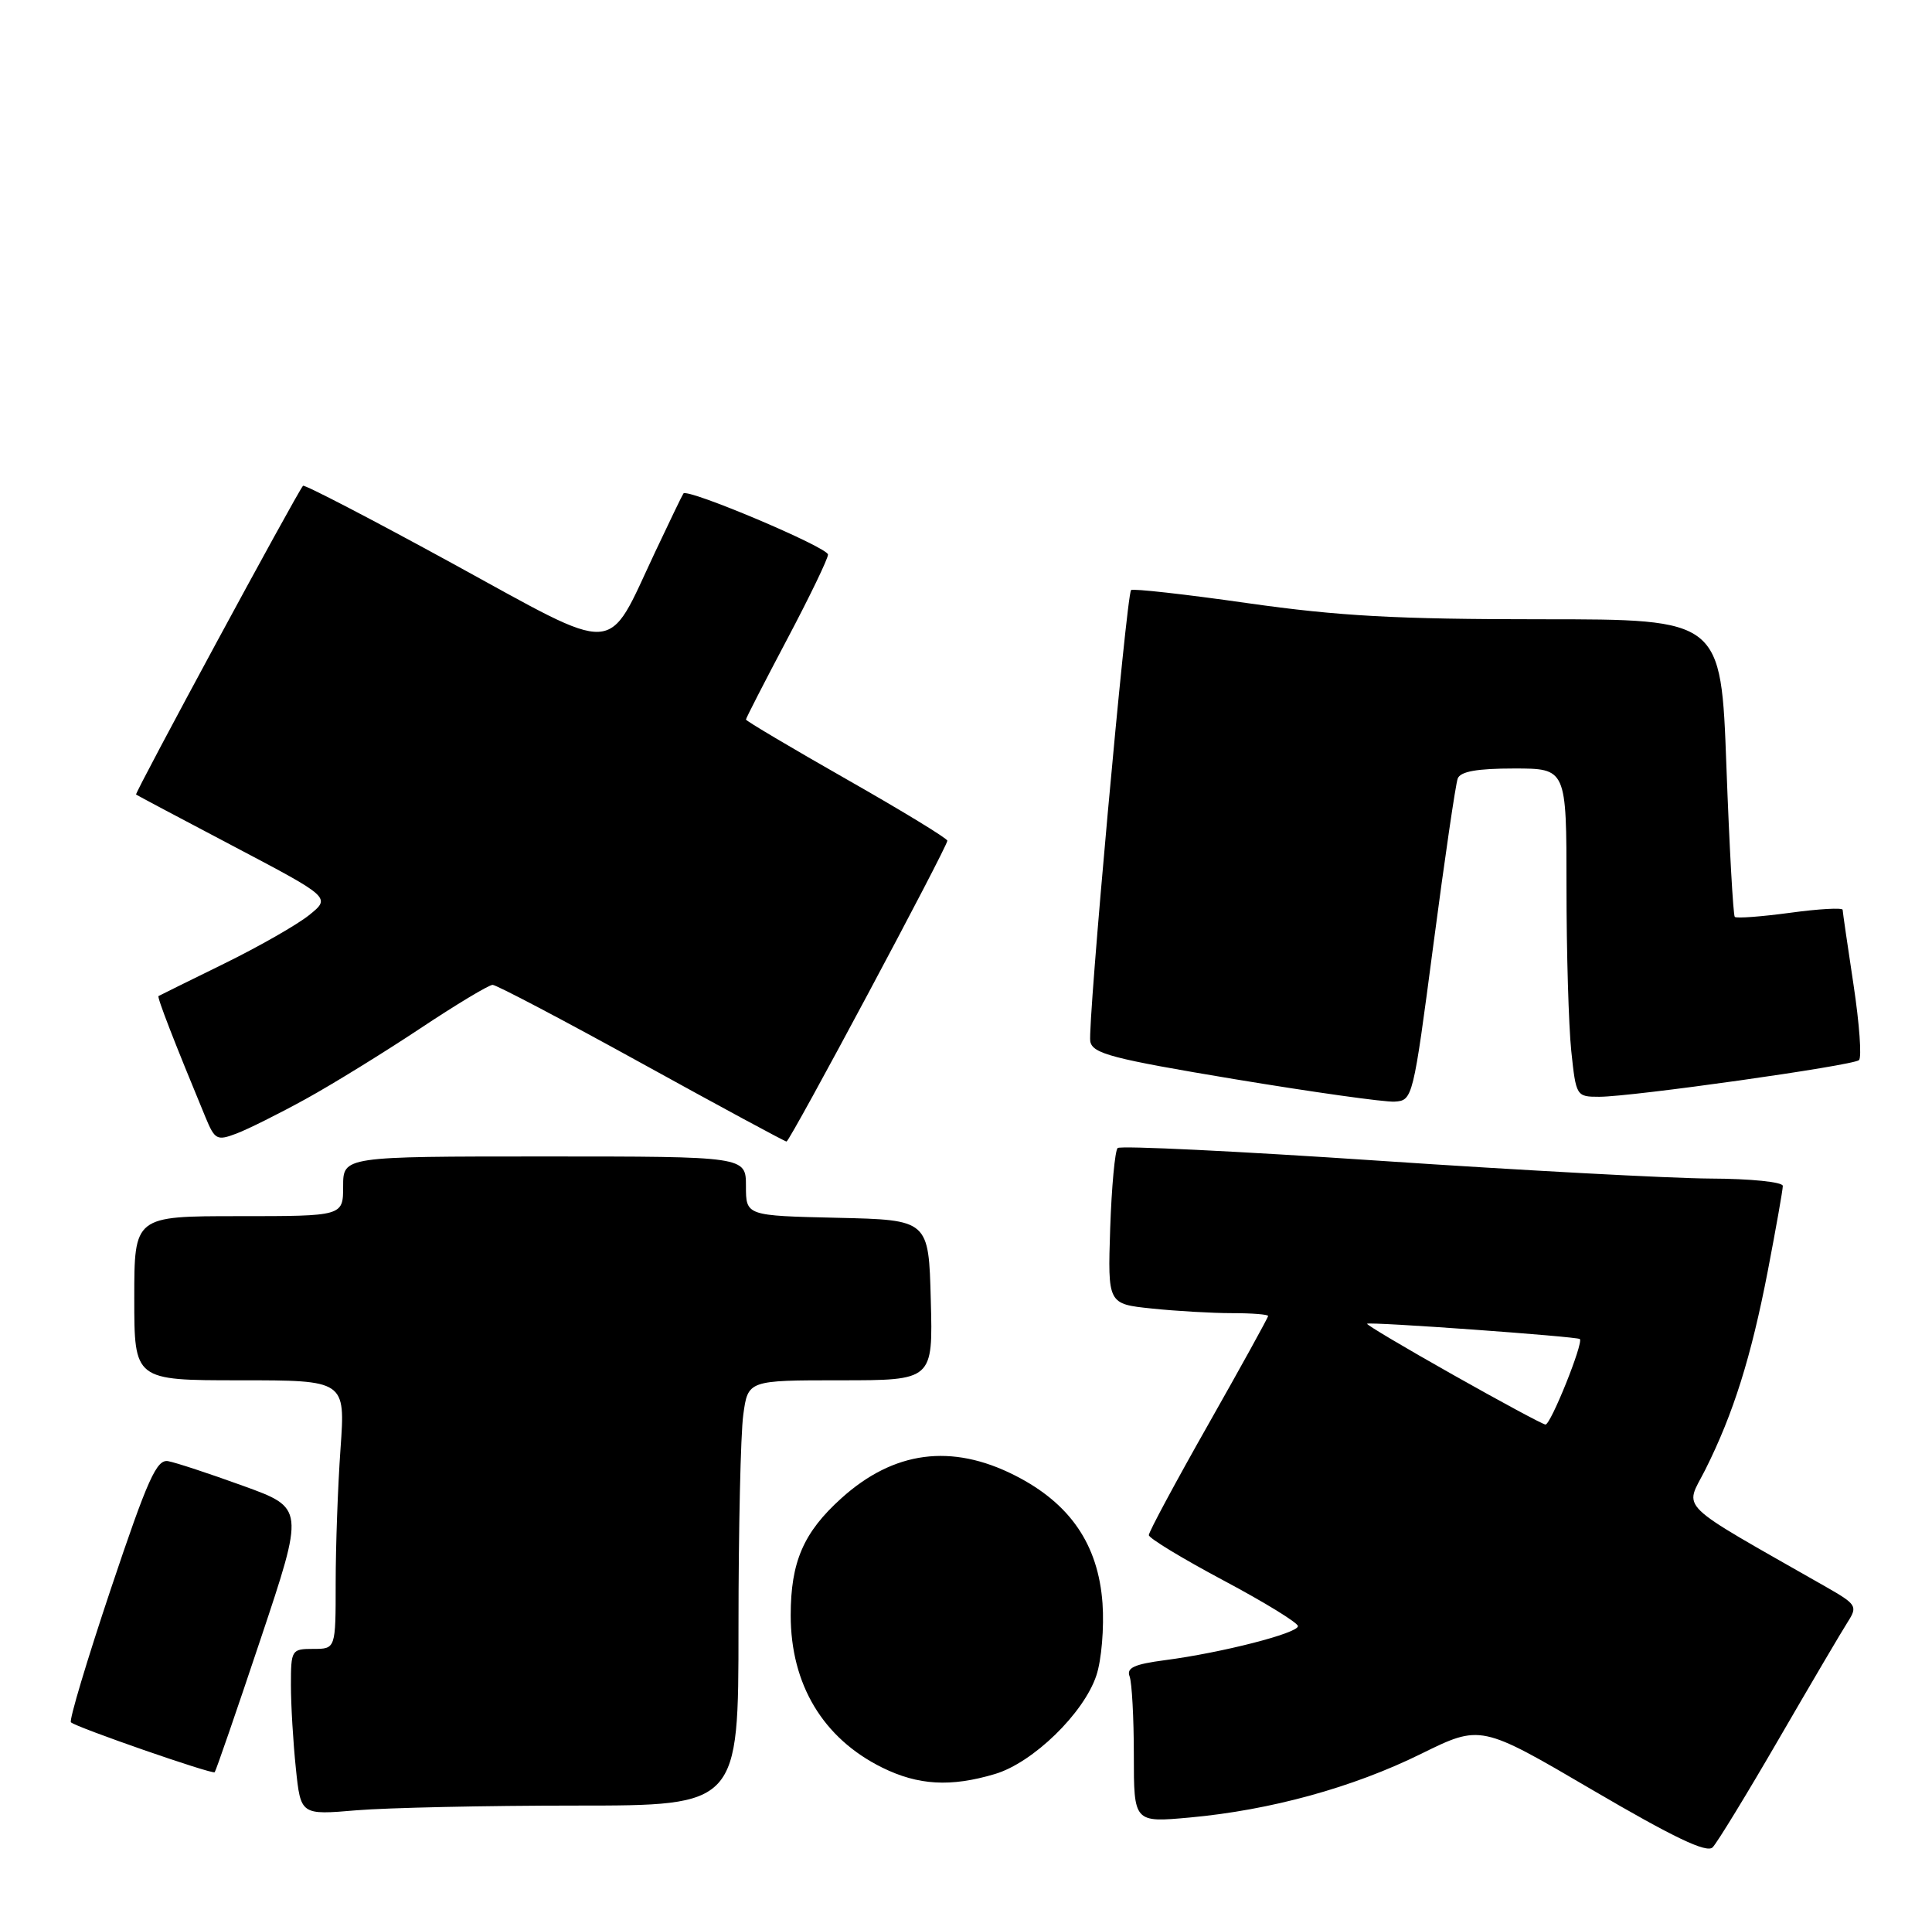 <?xml version="1.0" encoding="UTF-8" standalone="no"?>
<!DOCTYPE svg PUBLIC "-//W3C//DTD SVG 1.1//EN" "http://www.w3.org/Graphics/SVG/1.1/DTD/svg11.dtd" >
<svg xmlns="http://www.w3.org/2000/svg" xmlns:xlink="http://www.w3.org/1999/xlink" version="1.1" viewBox="0 0 259 256">
 <g >
 <path fill="currentColor"
d=" M 238.51 233.00 C 242.82 225.57 246.97 218.52 247.74 217.33 C 249.04 215.29 248.86 215.01 244.81 212.70 C 224.31 201.01 225.83 202.49 228.61 196.98 C 232.37 189.48 234.75 181.91 236.99 170.33 C 238.09 164.59 239.00 159.47 239.00 158.95 C 239.00 158.42 234.70 157.98 229.25 157.96 C 223.89 157.93 203.97 156.86 185.00 155.58 C 166.03 154.30 150.20 153.53 149.83 153.87 C 149.47 154.22 149.02 159.06 148.83 164.63 C 148.50 174.77 148.50 174.77 154.40 175.38 C 157.64 175.72 162.48 176.00 165.15 176.00 C 167.82 176.00 170.00 176.17 170.00 176.38 C 170.00 176.59 166.40 183.11 162.00 190.88 C 157.60 198.64 154.00 205.33 154.01 205.75 C 154.01 206.16 158.51 208.89 164.01 211.82 C 169.50 214.74 174.00 217.50 174.00 217.95 C 174.00 218.90 163.77 221.52 156.18 222.51 C 152.06 223.05 150.99 223.54 151.43 224.68 C 151.74 225.50 152.00 230.24 152.00 235.22 C 152.00 244.28 152.00 244.28 159.50 243.60 C 170.33 242.61 181.33 239.59 190.50 235.07 C 198.50 231.13 198.50 231.13 213.50 239.92 C 224.38 246.29 228.80 248.40 229.59 247.60 C 230.19 247.00 234.20 240.43 238.51 233.00 Z  M 77.15 242.00 C 99.00 242.00 99.00 242.00 99.00 218.14 C 99.00 205.02 99.29 192.19 99.64 189.64 C 100.27 185.00 100.27 185.00 112.67 185.00 C 125.07 185.00 125.07 185.00 124.78 174.25 C 124.50 163.50 124.50 163.50 112.25 163.22 C 100.00 162.94 100.00 162.94 100.00 158.97 C 100.00 155.00 100.00 155.00 73.00 155.00 C 46.00 155.00 46.00 155.00 46.00 159.00 C 46.00 163.00 46.00 163.00 32.00 163.00 C 18.00 163.00 18.00 163.00 18.00 174.00 C 18.00 185.00 18.00 185.00 32.15 185.00 C 46.30 185.00 46.30 185.00 45.65 194.15 C 45.29 199.19 45.00 207.29 45.00 212.15 C 45.00 221.00 45.00 221.00 42.00 221.00 C 39.08 221.00 39.00 221.13 39.00 225.85 C 39.00 228.52 39.30 233.53 39.66 236.99 C 40.31 243.27 40.31 243.27 47.81 242.63 C 51.93 242.29 65.13 242.00 77.15 242.00 Z  M 133.38 237.77 C 138.49 236.25 145.31 229.61 146.98 224.55 C 147.67 222.48 148.03 218.14 147.80 214.89 C 147.23 207.01 143.46 201.50 136.06 197.75 C 127.56 193.44 119.82 194.46 112.78 200.82 C 107.71 205.39 106.00 209.35 106.00 216.50 C 106.00 225.76 110.33 232.98 118.25 236.90 C 123.09 239.29 127.45 239.54 133.38 237.77 Z  M 34.93 219.70 C 40.81 202.12 40.81 202.12 32.60 199.15 C 28.08 197.51 23.55 196.02 22.55 195.84 C 21.00 195.55 19.82 198.18 14.87 212.93 C 11.66 222.52 9.24 230.58 9.51 230.84 C 10.16 231.49 28.43 237.84 28.78 237.53 C 28.93 237.39 31.70 229.37 34.93 219.70 Z  M 41.00 147.29 C 44.58 145.32 51.47 141.07 56.32 137.85 C 61.16 134.63 65.54 132.00 66.04 132.00 C 66.54 132.00 75.52 136.72 86.00 142.50 C 96.48 148.28 105.22 153.00 105.44 153.00 C 105.89 153.00 127.00 113.51 127.00 112.68 C 127.00 112.37 120.92 108.67 113.50 104.45 C 106.07 100.22 100.00 96.62 100.00 96.44 C 100.00 96.26 102.48 91.43 105.50 85.72 C 108.53 80.00 111.00 74.88 111.00 74.33 C 111.00 73.37 92.17 65.41 91.62 66.14 C 91.47 66.34 89.76 69.88 87.82 74.00 C 81.21 88.05 83.33 87.93 60.64 75.51 C 49.80 69.58 40.79 64.90 40.62 65.11 C 39.72 66.19 18.01 106.33 18.24 106.49 C 18.38 106.60 24.32 109.75 31.43 113.49 C 44.36 120.30 44.36 120.30 41.43 122.66 C 39.82 123.95 34.67 126.89 30.00 129.18 C 25.32 131.47 21.39 133.42 21.25 133.50 C 21.03 133.64 23.39 139.72 27.55 149.75 C 28.80 152.77 29.09 152.92 31.70 151.93 C 33.24 151.35 37.42 149.26 41.00 147.29 Z  M 192.16 126.59 C 193.67 115.09 195.14 105.08 195.42 104.34 C 195.79 103.40 198.01 103.00 202.97 103.00 C 210.00 103.00 210.00 103.00 210.00 118.85 C 210.00 127.57 210.29 137.47 210.64 140.85 C 211.28 146.93 211.32 147.00 214.39 147.00 C 218.77 147.00 248.35 142.83 249.21 142.09 C 249.60 141.75 249.27 137.21 248.48 131.99 C 247.69 126.77 247.03 122.25 247.02 121.94 C 247.01 121.64 243.84 121.81 239.98 122.34 C 236.11 122.86 232.78 123.11 232.56 122.89 C 232.35 122.68 231.84 113.61 231.44 102.75 C 230.72 83.00 230.72 83.00 206.61 83.00 C 187.24 83.00 179.50 82.58 167.25 80.84 C 158.86 79.64 151.83 78.86 151.63 79.09 C 151.00 79.80 145.77 137.59 146.16 139.58 C 146.47 141.22 149.07 141.90 165.51 144.64 C 175.96 146.37 185.60 147.73 186.95 147.65 C 189.38 147.50 189.44 147.28 192.16 126.59 Z  M 194.77 184.25 C 188.31 180.61 183.14 177.54 183.27 177.42 C 183.58 177.12 211.42 179.13 211.79 179.47 C 212.31 179.96 207.87 191.00 207.18 190.93 C 206.81 190.90 201.22 187.89 194.77 184.25 Z "/>
</g>
</svg>
